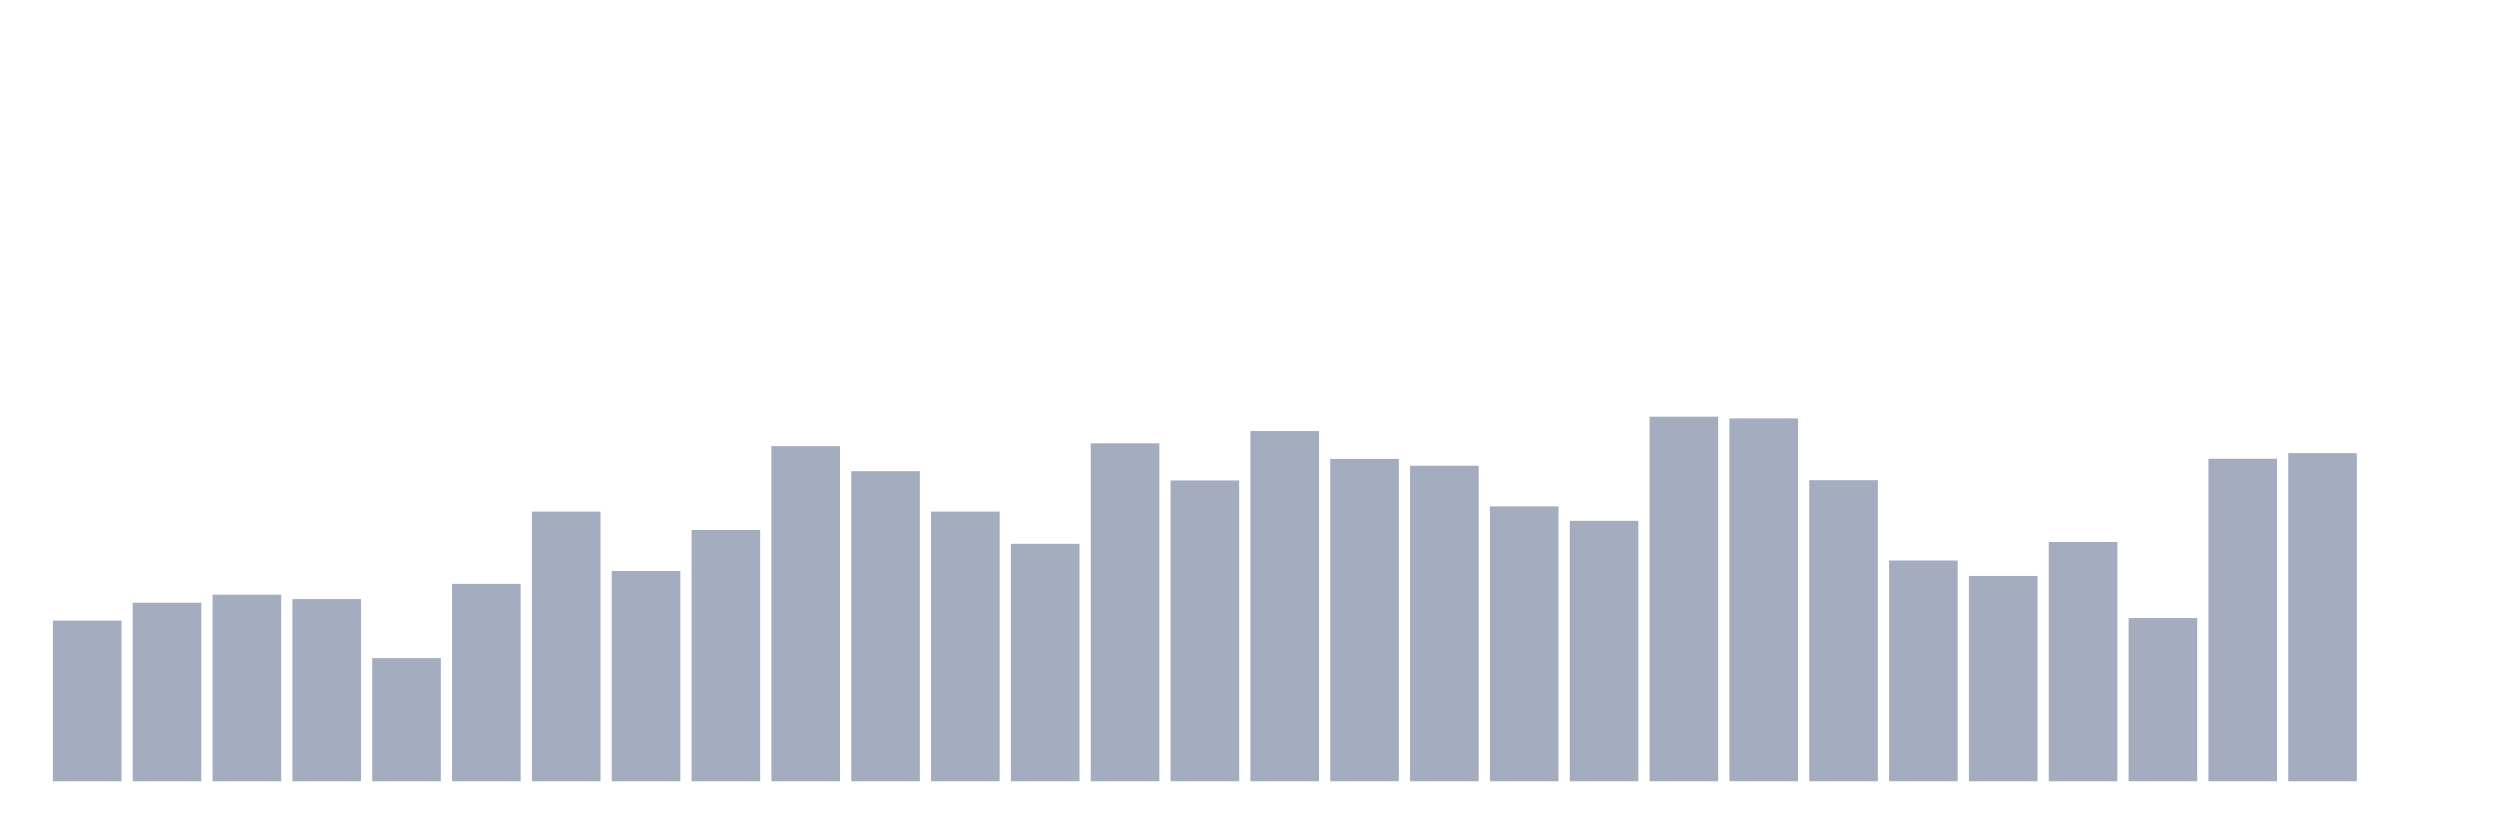 <svg xmlns="http://www.w3.org/2000/svg" viewBox="0 0 480 160"><g transform="translate(10,10)"><rect class="bar" x="0.153" width="13.175" y="109.159" height="30.841" fill="rgb(164,173,192)"></rect><rect class="bar" x="15.482" width="13.175" y="105.724" height="34.276" fill="rgb(164,173,192)"></rect><rect class="bar" x="30.81" width="13.175" y="104.182" height="35.818" fill="rgb(164,173,192)"></rect><rect class="bar" x="46.138" width="13.175" y="105.023" height="34.977" fill="rgb(164,173,192)"></rect><rect class="bar" x="61.466" width="13.175" y="116.355" height="23.645" fill="rgb(164,173,192)"></rect><rect class="bar" x="76.794" width="13.175" y="102.103" height="37.897" fill="rgb(164,173,192)"></rect><rect class="bar" x="92.123" width="13.175" y="88.224" height="51.776" fill="rgb(164,173,192)"></rect><rect class="bar" x="107.451" width="13.175" y="99.626" height="40.374" fill="rgb(164,173,192)"></rect><rect class="bar" x="122.779" width="13.175" y="91.752" height="48.248" fill="rgb(164,173,192)"></rect><rect class="bar" x="138.107" width="13.175" y="75.654" height="64.346" fill="rgb(164,173,192)"></rect><rect class="bar" x="153.436" width="13.175" y="80.467" height="59.533" fill="rgb(164,173,192)"></rect><rect class="bar" x="168.764" width="13.175" y="88.224" height="51.776" fill="rgb(164,173,192)"></rect><rect class="bar" x="184.092" width="13.175" y="94.416" height="45.584" fill="rgb(164,173,192)"></rect><rect class="bar" x="199.42" width="13.175" y="75.117" height="64.883" fill="rgb(164,173,192)"></rect><rect class="bar" x="214.748" width="13.175" y="82.243" height="57.757" fill="rgb(164,173,192)"></rect><rect class="bar" x="230.077" width="13.175" y="72.757" height="67.243" fill="rgb(164,173,192)"></rect><rect class="bar" x="245.405" width="13.175" y="78.107" height="61.893" fill="rgb(164,173,192)"></rect><rect class="bar" x="260.733" width="13.175" y="79.416" height="60.584" fill="rgb(164,173,192)"></rect><rect class="bar" x="276.061" width="13.175" y="87.22" height="52.78" fill="rgb(164,173,192)"></rect><rect class="bar" x="291.39" width="13.175" y="90" height="50" fill="rgb(164,173,192)"></rect><rect class="bar" x="306.718" width="13.175" y="70" height="70" fill="rgb(164,173,192)"></rect><rect class="bar" x="322.046" width="13.175" y="70.327" height="69.673" fill="rgb(164,173,192)"></rect><rect class="bar" x="337.374" width="13.175" y="82.196" height="57.804" fill="rgb(164,173,192)"></rect><rect class="bar" x="352.702" width="13.175" y="97.617" height="42.383" fill="rgb(164,173,192)"></rect><rect class="bar" x="368.031" width="13.175" y="100.584" height="39.416" fill="rgb(164,173,192)"></rect><rect class="bar" x="383.359" width="13.175" y="94.065" height="45.935" fill="rgb(164,173,192)"></rect><rect class="bar" x="398.687" width="13.175" y="108.668" height="31.332" fill="rgb(164,173,192)"></rect><rect class="bar" x="414.015" width="13.175" y="78.084" height="61.916" fill="rgb(164,173,192)"></rect><rect class="bar" x="429.344" width="13.175" y="77.009" height="62.991" fill="rgb(164,173,192)"></rect><rect class="bar" x="444.672" width="13.175" y="140" height="0" fill="rgb(164,173,192)"></rect></g></svg>